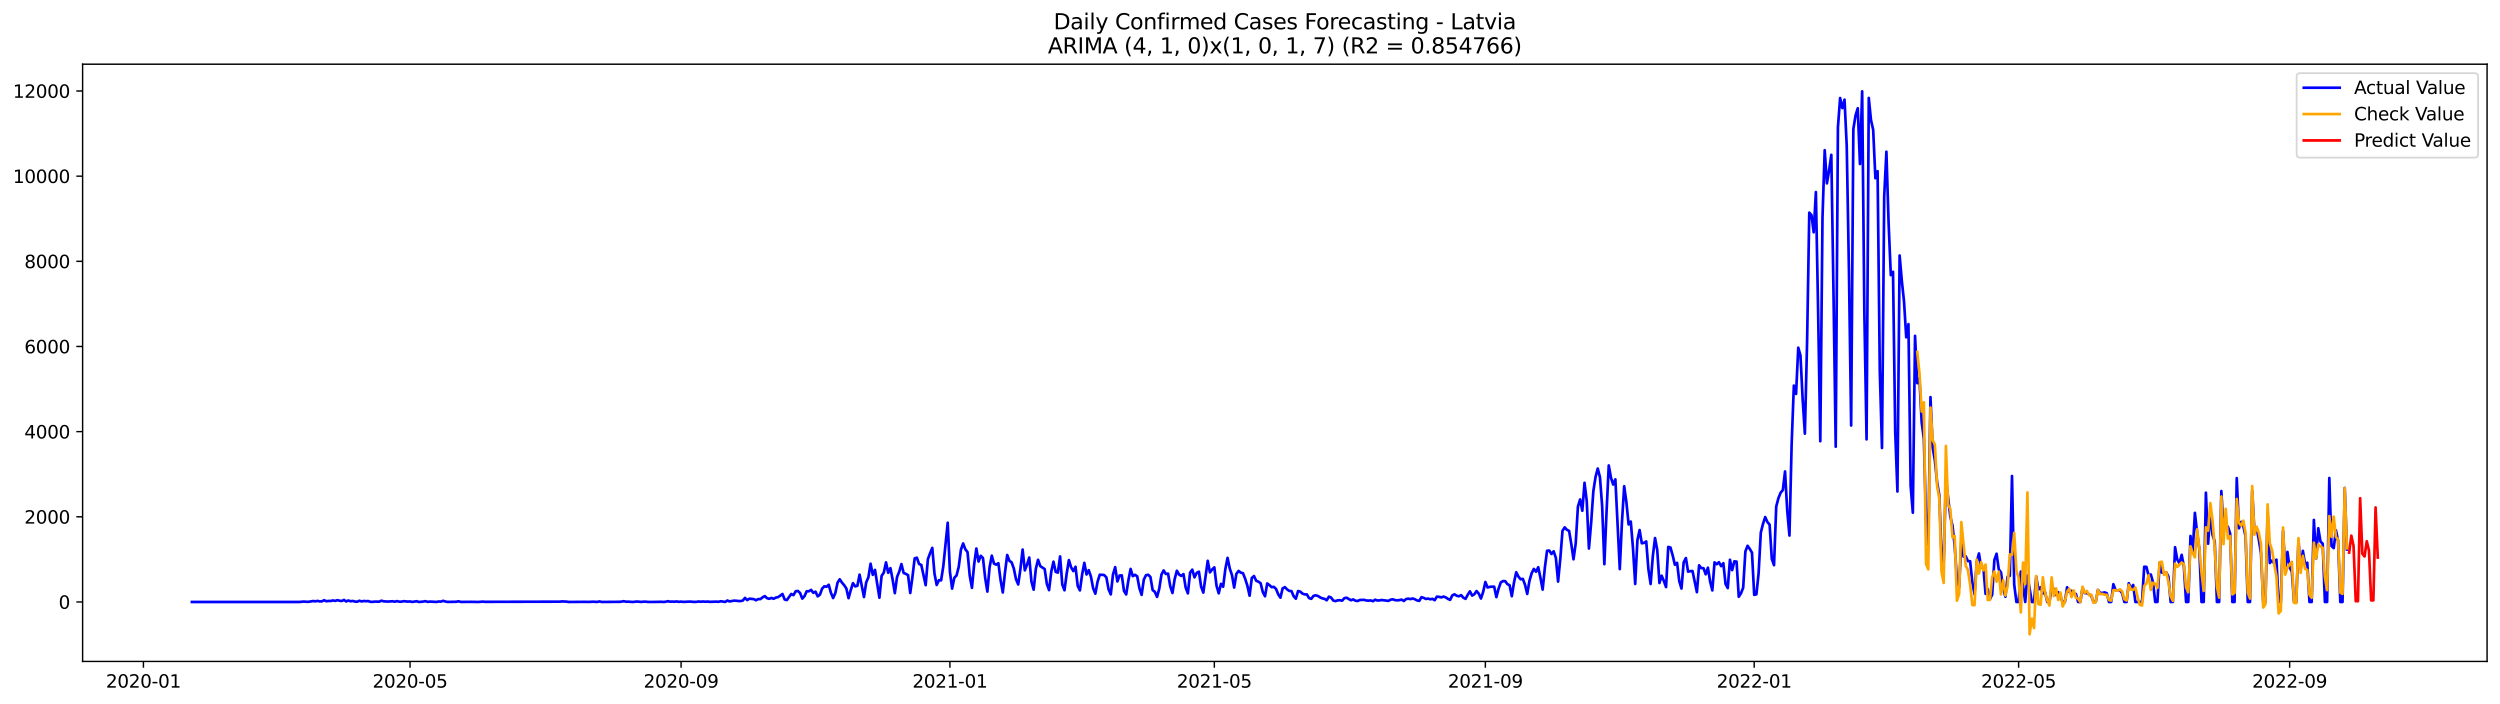 <?xml version="1.0" encoding="utf-8" standalone="no"?>
<!DOCTYPE svg PUBLIC "-//W3C//DTD SVG 1.1//EN"
  "http://www.w3.org/Graphics/SVG/1.1/DTD/svg11.dtd">
<svg xmlns:xlink="http://www.w3.org/1999/xlink" width="1392.412pt" height="392.274pt" viewBox="0 0 1392.412 392.274" xmlns="http://www.w3.org/2000/svg" version="1.1">
 <defs>
  <style type="text/css">*{stroke-linejoin: round; stroke-linecap: butt}</style>
 </defs>
 <g id="figure_1">
  <g id="patch_1">
   <path d="M 0 392.274 
L 1392.412 392.274 
L 1392.412 0 
L 0 0 
z
" style="fill: #ffffff"/>
  </g>
  <g id="axes_1">
   <g id="patch_2">
    <path d="M 46.013 368.396 
L 1385.213 368.396 
L 1385.213 35.755 
L 46.013 35.755 
z
" style="fill: #ffffff"/>
   </g>
   <g id="matplotlib.axis_1">
    <g id="xtick_1">
     <g id="line2d_1">
      <defs>
       <path id="m5294a278df" d="M 0 0 
L 0 3.5 
" style="stroke: #000000; stroke-width: 0.8"/>
      </defs>
      <g>
       <use xlink:href="#m5294a278df" x="79.885" y="368.396" style="stroke: #000000; stroke-width: 0.8"/>
      </g>
     </g>
     <g id="text_1">
      <!-- 2020-01 -->
      <g transform="translate(58.994 382.994)scale(0.1 -0.1)">
       <defs>
        <path id="DejaVuSans-32" d="M 1228 531 
L 3431 531 
L 3431 0 
L 469 0 
L 469 531 
Q 828 903 1448 1529 
Q 2069 2156 2228 2338 
Q 2531 2678 2651 2914 
Q 2772 3150 2772 3378 
Q 2772 3750 2511 3984 
Q 2250 4219 1831 4219 
Q 1534 4219 1204 4116 
Q 875 4013 500 3803 
L 500 4441 
Q 881 4594 1212 4672 
Q 1544 4750 1819 4750 
Q 2544 4750 2975 4387 
Q 3406 4025 3406 3419 
Q 3406 3131 3298 2873 
Q 3191 2616 2906 2266 
Q 2828 2175 2409 1742 
Q 1991 1309 1228 531 
z
" transform="scale(0.016)"/>
        <path id="DejaVuSans-30" d="M 2034 4250 
Q 1547 4250 1301 3770 
Q 1056 3291 1056 2328 
Q 1056 1369 1301 889 
Q 1547 409 2034 409 
Q 2525 409 2770 889 
Q 3016 1369 3016 2328 
Q 3016 3291 2770 3770 
Q 2525 4250 2034 4250 
z
M 2034 4750 
Q 2819 4750 3233 4129 
Q 3647 3509 3647 2328 
Q 3647 1150 3233 529 
Q 2819 -91 2034 -91 
Q 1250 -91 836 529 
Q 422 1150 422 2328 
Q 422 3509 836 4129 
Q 1250 4750 2034 4750 
z
" transform="scale(0.016)"/>
        <path id="DejaVuSans-2d" d="M 313 2009 
L 1997 2009 
L 1997 1497 
L 313 1497 
L 313 2009 
z
" transform="scale(0.016)"/>
        <path id="DejaVuSans-31" d="M 794 531 
L 1825 531 
L 1825 4091 
L 703 3866 
L 703 4441 
L 1819 4666 
L 2450 4666 
L 2450 531 
L 3481 531 
L 3481 0 
L 794 0 
L 794 531 
z
" transform="scale(0.016)"/>
       </defs>
       <use xlink:href="#DejaVuSans-32"/>
       <use xlink:href="#DejaVuSans-30" x="63.623"/>
       <use xlink:href="#DejaVuSans-32" x="127.246"/>
       <use xlink:href="#DejaVuSans-30" x="190.869"/>
       <use xlink:href="#DejaVuSans-2d" x="254.492"/>
       <use xlink:href="#DejaVuSans-30" x="290.576"/>
       <use xlink:href="#DejaVuSans-31" x="354.199"/>
      </g>
     </g>
    </g>
    <g id="xtick_2">
     <g id="line2d_2">
      <g>
       <use xlink:href="#m5294a278df" x="228.385" y="368.396" style="stroke: #000000; stroke-width: 0.8"/>
      </g>
     </g>
     <g id="text_2">
      <!-- 2020-05 -->
      <g transform="translate(207.494 382.994)scale(0.1 -0.1)">
       <defs>
        <path id="DejaVuSans-35" d="M 691 4666 
L 3169 4666 
L 3169 4134 
L 1269 4134 
L 1269 2991 
Q 1406 3038 1543 3061 
Q 1681 3084 1819 3084 
Q 2600 3084 3056 2656 
Q 3513 2228 3513 1497 
Q 3513 744 3044 326 
Q 2575 -91 1722 -91 
Q 1428 -91 1123 -41 
Q 819 9 494 109 
L 494 744 
Q 775 591 1075 516 
Q 1375 441 1709 441 
Q 2250 441 2565 725 
Q 2881 1009 2881 1497 
Q 2881 1984 2565 2268 
Q 2250 2553 1709 2553 
Q 1456 2553 1204 2497 
Q 953 2441 691 2322 
L 691 4666 
z
" transform="scale(0.016)"/>
       </defs>
       <use xlink:href="#DejaVuSans-32"/>
       <use xlink:href="#DejaVuSans-30" x="63.623"/>
       <use xlink:href="#DejaVuSans-32" x="127.246"/>
       <use xlink:href="#DejaVuSans-30" x="190.869"/>
       <use xlink:href="#DejaVuSans-2d" x="254.492"/>
       <use xlink:href="#DejaVuSans-30" x="290.576"/>
       <use xlink:href="#DejaVuSans-35" x="354.199"/>
      </g>
     </g>
    </g>
    <g id="xtick_3">
     <g id="line2d_3">
      <g>
       <use xlink:href="#m5294a278df" x="379.34" y="368.396" style="stroke: #000000; stroke-width: 0.8"/>
      </g>
     </g>
     <g id="text_3">
      <!-- 2020-09 -->
      <g transform="translate(358.448 382.994)scale(0.1 -0.1)">
       <defs>
        <path id="DejaVuSans-39" d="M 703 97 
L 703 672 
Q 941 559 1184 500 
Q 1428 441 1663 441 
Q 2288 441 2617 861 
Q 2947 1281 2994 2138 
Q 2813 1869 2534 1725 
Q 2256 1581 1919 1581 
Q 1219 1581 811 2004 
Q 403 2428 403 3163 
Q 403 3881 828 4315 
Q 1253 4750 1959 4750 
Q 2769 4750 3195 4129 
Q 3622 3509 3622 2328 
Q 3622 1225 3098 567 
Q 2575 -91 1691 -91 
Q 1453 -91 1209 -44 
Q 966 3 703 97 
z
M 1959 2075 
Q 2384 2075 2632 2365 
Q 2881 2656 2881 3163 
Q 2881 3666 2632 3958 
Q 2384 4250 1959 4250 
Q 1534 4250 1286 3958 
Q 1038 3666 1038 3163 
Q 1038 2656 1286 2365 
Q 1534 2075 1959 2075 
z
" transform="scale(0.016)"/>
       </defs>
       <use xlink:href="#DejaVuSans-32"/>
       <use xlink:href="#DejaVuSans-30" x="63.623"/>
       <use xlink:href="#DejaVuSans-32" x="127.246"/>
       <use xlink:href="#DejaVuSans-30" x="190.869"/>
       <use xlink:href="#DejaVuSans-2d" x="254.492"/>
       <use xlink:href="#DejaVuSans-30" x="290.576"/>
       <use xlink:href="#DejaVuSans-39" x="354.199"/>
      </g>
     </g>
    </g>
    <g id="xtick_4">
     <g id="line2d_4">
      <g>
       <use xlink:href="#m5294a278df" x="529.067" y="368.396" style="stroke: #000000; stroke-width: 0.8"/>
      </g>
     </g>
     <g id="text_4">
      <!-- 2021-01 -->
      <g transform="translate(508.176 382.994)scale(0.1 -0.1)">
       <use xlink:href="#DejaVuSans-32"/>
       <use xlink:href="#DejaVuSans-30" x="63.623"/>
       <use xlink:href="#DejaVuSans-32" x="127.246"/>
       <use xlink:href="#DejaVuSans-31" x="190.869"/>
       <use xlink:href="#DejaVuSans-2d" x="254.492"/>
       <use xlink:href="#DejaVuSans-30" x="290.576"/>
       <use xlink:href="#DejaVuSans-31" x="354.199"/>
      </g>
     </g>
    </g>
    <g id="xtick_5">
     <g id="line2d_5">
      <g>
       <use xlink:href="#m5294a278df" x="676.34" y="368.396" style="stroke: #000000; stroke-width: 0.8"/>
      </g>
     </g>
     <g id="text_5">
      <!-- 2021-05 -->
      <g transform="translate(655.448 382.994)scale(0.1 -0.1)">
       <use xlink:href="#DejaVuSans-32"/>
       <use xlink:href="#DejaVuSans-30" x="63.623"/>
       <use xlink:href="#DejaVuSans-32" x="127.246"/>
       <use xlink:href="#DejaVuSans-31" x="190.869"/>
       <use xlink:href="#DejaVuSans-2d" x="254.492"/>
       <use xlink:href="#DejaVuSans-30" x="290.576"/>
       <use xlink:href="#DejaVuSans-35" x="354.199"/>
      </g>
     </g>
    </g>
    <g id="xtick_6">
     <g id="line2d_6">
      <g>
       <use xlink:href="#m5294a278df" x="827.294" y="368.396" style="stroke: #000000; stroke-width: 0.8"/>
      </g>
     </g>
     <g id="text_6">
      <!-- 2021-09 -->
      <g transform="translate(806.403 382.994)scale(0.1 -0.1)">
       <use xlink:href="#DejaVuSans-32"/>
       <use xlink:href="#DejaVuSans-30" x="63.623"/>
       <use xlink:href="#DejaVuSans-32" x="127.246"/>
       <use xlink:href="#DejaVuSans-31" x="190.869"/>
       <use xlink:href="#DejaVuSans-2d" x="254.492"/>
       <use xlink:href="#DejaVuSans-30" x="290.576"/>
       <use xlink:href="#DejaVuSans-39" x="354.199"/>
      </g>
     </g>
    </g>
    <g id="xtick_7">
     <g id="line2d_7">
      <g>
       <use xlink:href="#m5294a278df" x="977.022" y="368.396" style="stroke: #000000; stroke-width: 0.8"/>
      </g>
     </g>
     <g id="text_7">
      <!-- 2022-01 -->
      <g transform="translate(956.13 382.994)scale(0.1 -0.1)">
       <use xlink:href="#DejaVuSans-32"/>
       <use xlink:href="#DejaVuSans-30" x="63.623"/>
       <use xlink:href="#DejaVuSans-32" x="127.246"/>
       <use xlink:href="#DejaVuSans-32" x="190.869"/>
       <use xlink:href="#DejaVuSans-2d" x="254.492"/>
       <use xlink:href="#DejaVuSans-30" x="290.576"/>
       <use xlink:href="#DejaVuSans-31" x="354.199"/>
      </g>
     </g>
    </g>
    <g id="xtick_8">
     <g id="line2d_8">
      <g>
       <use xlink:href="#m5294a278df" x="1124.294" y="368.396" style="stroke: #000000; stroke-width: 0.8"/>
      </g>
     </g>
     <g id="text_8">
      <!-- 2022-05 -->
      <g transform="translate(1103.403 382.994)scale(0.1 -0.1)">
       <use xlink:href="#DejaVuSans-32"/>
       <use xlink:href="#DejaVuSans-30" x="63.623"/>
       <use xlink:href="#DejaVuSans-32" x="127.246"/>
       <use xlink:href="#DejaVuSans-32" x="190.869"/>
       <use xlink:href="#DejaVuSans-2d" x="254.492"/>
       <use xlink:href="#DejaVuSans-30" x="290.576"/>
       <use xlink:href="#DejaVuSans-35" x="354.199"/>
      </g>
     </g>
    </g>
    <g id="xtick_9">
     <g id="line2d_9">
      <g>
       <use xlink:href="#m5294a278df" x="1275.249" y="368.396" style="stroke: #000000; stroke-width: 0.8"/>
      </g>
     </g>
     <g id="text_9">
      <!-- 2022-09 -->
      <g transform="translate(1254.357 382.994)scale(0.1 -0.1)">
       <use xlink:href="#DejaVuSans-32"/>
       <use xlink:href="#DejaVuSans-30" x="63.623"/>
       <use xlink:href="#DejaVuSans-32" x="127.246"/>
       <use xlink:href="#DejaVuSans-32" x="190.869"/>
       <use xlink:href="#DejaVuSans-2d" x="254.492"/>
       <use xlink:href="#DejaVuSans-30" x="290.576"/>
       <use xlink:href="#DejaVuSans-39" x="354.199"/>
      </g>
     </g>
    </g>
   </g>
   <g id="matplotlib.axis_2">
    <g id="ytick_1">
     <g id="line2d_10">
      <defs>
       <path id="m31cb2974fc" d="M 0 0 
L -3.5 0 
" style="stroke: #000000; stroke-width: 0.8"/>
      </defs>
      <g>
       <use xlink:href="#m31cb2974fc" x="46.013" y="335.274" style="stroke: #000000; stroke-width: 0.8"/>
      </g>
     </g>
     <g id="text_10">
      <!-- 0 -->
      <g transform="translate(32.65 339.073)scale(0.1 -0.1)">
       <use xlink:href="#DejaVuSans-30"/>
      </g>
     </g>
    </g>
    <g id="ytick_2">
     <g id="line2d_11">
      <g>
       <use xlink:href="#m31cb2974fc" x="46.013" y="287.843" style="stroke: #000000; stroke-width: 0.8"/>
      </g>
     </g>
     <g id="text_11">
      <!-- 2000 -->
      <g transform="translate(13.562 291.642)scale(0.1 -0.1)">
       <use xlink:href="#DejaVuSans-32"/>
       <use xlink:href="#DejaVuSans-30" x="63.623"/>
       <use xlink:href="#DejaVuSans-30" x="127.246"/>
       <use xlink:href="#DejaVuSans-30" x="190.869"/>
      </g>
     </g>
    </g>
    <g id="ytick_3">
     <g id="line2d_12">
      <g>
       <use xlink:href="#m31cb2974fc" x="46.013" y="240.411" style="stroke: #000000; stroke-width: 0.8"/>
      </g>
     </g>
     <g id="text_12">
      <!-- 4000 -->
      <g transform="translate(13.562 244.211)scale(0.1 -0.1)">
       <defs>
        <path id="DejaVuSans-34" d="M 2419 4116 
L 825 1625 
L 2419 1625 
L 2419 4116 
z
M 2253 4666 
L 3047 4666 
L 3047 1625 
L 3713 1625 
L 3713 1100 
L 3047 1100 
L 3047 0 
L 2419 0 
L 2419 1100 
L 313 1100 
L 313 1709 
L 2253 4666 
z
" transform="scale(0.016)"/>
       </defs>
       <use xlink:href="#DejaVuSans-34"/>
       <use xlink:href="#DejaVuSans-30" x="63.623"/>
       <use xlink:href="#DejaVuSans-30" x="127.246"/>
       <use xlink:href="#DejaVuSans-30" x="190.869"/>
      </g>
     </g>
    </g>
    <g id="ytick_4">
     <g id="line2d_13">
      <g>
       <use xlink:href="#m31cb2974fc" x="46.013" y="192.98" style="stroke: #000000; stroke-width: 0.8"/>
      </g>
     </g>
     <g id="text_13">
      <!-- 6000 -->
      <g transform="translate(13.562 196.779)scale(0.1 -0.1)">
       <defs>
        <path id="DejaVuSans-36" d="M 2113 2584 
Q 1688 2584 1439 2293 
Q 1191 2003 1191 1497 
Q 1191 994 1439 701 
Q 1688 409 2113 409 
Q 2538 409 2786 701 
Q 3034 994 3034 1497 
Q 3034 2003 2786 2293 
Q 2538 2584 2113 2584 
z
M 3366 4563 
L 3366 3988 
Q 3128 4100 2886 4159 
Q 2644 4219 2406 4219 
Q 1781 4219 1451 3797 
Q 1122 3375 1075 2522 
Q 1259 2794 1537 2939 
Q 1816 3084 2150 3084 
Q 2853 3084 3261 2657 
Q 3669 2231 3669 1497 
Q 3669 778 3244 343 
Q 2819 -91 2113 -91 
Q 1303 -91 875 529 
Q 447 1150 447 2328 
Q 447 3434 972 4092 
Q 1497 4750 2381 4750 
Q 2619 4750 2861 4703 
Q 3103 4656 3366 4563 
z
" transform="scale(0.016)"/>
       </defs>
       <use xlink:href="#DejaVuSans-36"/>
       <use xlink:href="#DejaVuSans-30" x="63.623"/>
       <use xlink:href="#DejaVuSans-30" x="127.246"/>
       <use xlink:href="#DejaVuSans-30" x="190.869"/>
      </g>
     </g>
    </g>
    <g id="ytick_5">
     <g id="line2d_14">
      <g>
       <use xlink:href="#m31cb2974fc" x="46.013" y="145.549" style="stroke: #000000; stroke-width: 0.8"/>
      </g>
     </g>
     <g id="text_14">
      <!-- 8000 -->
      <g transform="translate(13.562 149.348)scale(0.1 -0.1)">
       <defs>
        <path id="DejaVuSans-38" d="M 2034 2216 
Q 1584 2216 1326 1975 
Q 1069 1734 1069 1313 
Q 1069 891 1326 650 
Q 1584 409 2034 409 
Q 2484 409 2743 651 
Q 3003 894 3003 1313 
Q 3003 1734 2745 1975 
Q 2488 2216 2034 2216 
z
M 1403 2484 
Q 997 2584 770 2862 
Q 544 3141 544 3541 
Q 544 4100 942 4425 
Q 1341 4750 2034 4750 
Q 2731 4750 3128 4425 
Q 3525 4100 3525 3541 
Q 3525 3141 3298 2862 
Q 3072 2584 2669 2484 
Q 3125 2378 3379 2068 
Q 3634 1759 3634 1313 
Q 3634 634 3220 271 
Q 2806 -91 2034 -91 
Q 1263 -91 848 271 
Q 434 634 434 1313 
Q 434 1759 690 2068 
Q 947 2378 1403 2484 
z
M 1172 3481 
Q 1172 3119 1398 2916 
Q 1625 2713 2034 2713 
Q 2441 2713 2670 2916 
Q 2900 3119 2900 3481 
Q 2900 3844 2670 4047 
Q 2441 4250 2034 4250 
Q 1625 4250 1398 4047 
Q 1172 3844 1172 3481 
z
" transform="scale(0.016)"/>
       </defs>
       <use xlink:href="#DejaVuSans-38"/>
       <use xlink:href="#DejaVuSans-30" x="63.623"/>
       <use xlink:href="#DejaVuSans-30" x="127.246"/>
       <use xlink:href="#DejaVuSans-30" x="190.869"/>
      </g>
     </g>
    </g>
    <g id="ytick_6">
     <g id="line2d_15">
      <g>
       <use xlink:href="#m31cb2974fc" x="46.013" y="98.117" style="stroke: #000000; stroke-width: 0.8"/>
      </g>
     </g>
     <g id="text_15">
      <!-- 10000 -->
      <g transform="translate(7.2 101.916)scale(0.1 -0.1)">
       <use xlink:href="#DejaVuSans-31"/>
       <use xlink:href="#DejaVuSans-30" x="63.623"/>
       <use xlink:href="#DejaVuSans-30" x="127.246"/>
       <use xlink:href="#DejaVuSans-30" x="190.869"/>
       <use xlink:href="#DejaVuSans-30" x="254.492"/>
      </g>
     </g>
    </g>
    <g id="ytick_7">
     <g id="line2d_16">
      <g>
       <use xlink:href="#m31cb2974fc" x="46.013" y="50.686" style="stroke: #000000; stroke-width: 0.8"/>
      </g>
     </g>
     <g id="text_16">
      <!-- 12000 -->
      <g transform="translate(7.2 54.485)scale(0.1 -0.1)">
       <use xlink:href="#DejaVuSans-31"/>
       <use xlink:href="#DejaVuSans-32" x="63.623"/>
       <use xlink:href="#DejaVuSans-30" x="127.246"/>
       <use xlink:href="#DejaVuSans-30" x="190.869"/>
       <use xlink:href="#DejaVuSans-30" x="254.492"/>
      </g>
     </g>
    </g>
   </g>
   <g id="line2d_17">
    <path d="M 106.885 335.274 
L 167.022 335.274 
L 168.249 335.108 
L 169.476 335.061 
L 170.703 335.179 
L 171.931 335.179 
L 174.385 334.752 
L 175.613 334.918 
L 176.84 334.681 
L 178.067 334.966 
L 179.294 334.918 
L 180.522 334.302 
L 181.749 334.871 
L 182.976 334.705 
L 184.203 334.729 
L 185.431 334.42 
L 186.658 334.681 
L 187.885 334.278 
L 189.113 334.586 
L 190.34 334.752 
L 191.567 334.136 
L 192.794 334.99 
L 194.022 334.444 
L 195.249 334.895 
L 196.476 334.705 
L 197.703 335.061 
L 198.931 335.132 
L 200.158 334.586 
L 201.385 334.99 
L 202.613 334.729 
L 203.84 334.847 
L 205.067 334.776 
L 206.294 335.179 
L 207.522 335.227 
L 208.749 335.061 
L 211.203 335.108 
L 212.431 334.563 
L 213.658 334.918 
L 216.113 335.061 
L 218.567 334.871 
L 219.794 335.132 
L 221.022 334.8 
L 222.249 335.084 
L 223.476 335.132 
L 224.703 334.847 
L 227.158 335.061 
L 228.385 334.99 
L 229.613 335.25 
L 232.067 334.871 
L 233.294 335.274 
L 235.749 335.061 
L 236.976 334.824 
L 238.203 335.227 
L 239.431 335.061 
L 243.113 335.25 
L 244.34 335.013 
L 245.567 335.084 
L 246.794 334.634 
L 248.022 335.013 
L 249.249 335.25 
L 254.158 335.156 
L 255.385 334.895 
L 256.613 335.25 
L 262.749 335.203 
L 266.431 335.274 
L 268.885 335.084 
L 270.113 335.203 
L 311.84 335.108 
L 313.067 334.966 
L 315.522 335.084 
L 316.749 335.274 
L 325.34 335.203 
L 327.794 335.25 
L 330.249 335.132 
L 332.703 335.25 
L 333.931 334.966 
L 335.158 335.274 
L 343.749 335.203 
L 344.976 335.203 
L 346.203 335.084 
L 347.431 334.847 
L 348.658 335.132 
L 349.885 335.108 
L 352.34 335.274 
L 354.794 335.037 
L 357.249 335.25 
L 358.476 335.108 
L 359.703 335.108 
L 360.931 335.25 
L 364.613 335.25 
L 368.294 335.179 
L 369.522 335.274 
L 370.749 335.156 
L 371.976 334.847 
L 373.203 335.132 
L 374.431 335.061 
L 375.658 335.132 
L 376.885 334.99 
L 378.113 335.203 
L 379.34 335.084 
L 380.567 335.227 
L 384.249 335.061 
L 386.703 335.25 
L 387.931 335.203 
L 389.158 335.013 
L 390.385 335.156 
L 391.613 335.013 
L 392.84 335.156 
L 394.067 335.037 
L 395.294 335.203 
L 398.976 335.084 
L 400.203 335.179 
L 401.431 334.871 
L 403.885 335.25 
L 405.113 334.468 
L 406.34 334.99 
L 408.794 334.539 
L 410.022 334.586 
L 411.249 334.752 
L 412.476 334.776 
L 413.703 334.515 
L 414.931 333.021 
L 416.158 334.231 
L 417.385 333.448 
L 419.84 333.685 
L 421.067 334.326 
L 422.294 333.662 
L 423.522 333.685 
L 424.749 332.689 
L 425.976 332.025 
L 427.203 333.163 
L 428.431 333.519 
L 429.658 333.021 
L 430.885 333.496 
L 432.113 332.855 
L 433.34 332.571 
L 434.567 331.764 
L 435.794 330.816 
L 437.022 333.899 
L 438.249 334.231 
L 440.703 330.816 
L 441.931 331.456 
L 443.158 329.345 
L 444.385 329.132 
L 445.613 330.27 
L 446.84 333.401 
L 448.067 332.049 
L 449.294 329.322 
L 450.522 329.322 
L 451.749 328.539 
L 452.976 330.175 
L 454.203 329.535 
L 455.431 332.144 
L 456.658 331.219 
L 457.885 327.851 
L 459.113 326.571 
L 460.34 326.808 
L 461.567 325.693 
L 462.794 330.175 
L 464.022 333.092 
L 465.249 330.341 
L 466.476 324.531 
L 467.703 322.634 
L 468.931 324.484 
L 470.158 325.906 
L 471.385 327.78 
L 472.613 333.163 
L 473.84 328.681 
L 475.067 324.792 
L 476.294 326.594 
L 477.522 326.262 
L 478.749 320.049 
L 481.203 332.523 
L 482.431 324.436 
L 483.658 321.519 
L 484.885 313.977 
L 486.113 320.167 
L 487.34 317.416 
L 489.794 332.903 
L 491.022 320.76 
L 492.249 318.91 
L 493.476 313.219 
L 494.703 319.005 
L 495.931 316.444 
L 497.158 322.8 
L 498.385 330.365 
L 499.613 321.424 
L 500.84 318.389 
L 502.067 314.167 
L 503.294 319.148 
L 504.522 319.622 
L 505.749 320.357 
L 506.976 330.294 
L 508.203 321.353 
L 509.431 311.013 
L 510.658 310.61 
L 511.885 314.12 
L 513.112 314.642 
L 515.567 325.906 
L 516.794 311.464 
L 518.022 308.12 
L 519.249 305.155 
L 520.476 319.48 
L 521.703 325.812 
L 522.931 323.155 
L 524.158 323.227 
L 525.385 315.4 
L 527.84 291.139 
L 529.067 318.412 
L 530.294 327.827 
L 531.522 321.804 
L 532.749 320.547 
L 533.976 315.732 
L 535.203 306.128 
L 536.431 302.689 
L 537.658 305.938 
L 538.885 307.527 
L 540.112 320.665 
L 541.34 327.424 
L 542.567 314.452 
L 543.794 305.511 
L 545.022 312.744 
L 546.249 309.566 
L 547.476 310.823 
L 548.703 321.827 
L 549.931 329.488 
L 551.158 316.017 
L 552.385 309.471 
L 553.612 313.883 
L 554.84 314.499 
L 556.067 313.693 
L 557.294 323.132 
L 558.522 329.986 
L 559.749 318.839 
L 560.976 309.116 
L 562.203 312.389 
L 563.431 313.195 
L 564.658 316.657 
L 565.885 322.634 
L 567.112 325.527 
L 568.34 316.895 
L 569.567 306.08 
L 570.794 317.677 
L 572.022 314.499 
L 573.249 310.515 
L 574.476 323.891 
L 575.703 328.444 
L 576.931 316.752 
L 578.158 311.796 
L 579.385 315.306 
L 581.84 316.942 
L 583.067 325.219 
L 584.294 328.681 
L 585.522 318.365 
L 586.749 312.839 
L 587.976 318.483 
L 589.203 318.934 
L 590.431 309.922 
L 591.658 325.551 
L 592.885 328.776 
L 594.112 319.408 
L 595.34 311.962 
L 596.567 315.993 
L 597.794 318.08 
L 599.022 315.661 
L 600.249 326.357 
L 601.476 328.824 
L 602.703 319.978 
L 603.931 313.479 
L 605.158 319.954 
L 606.385 317.582 
L 607.612 321.163 
L 608.84 327.638 
L 610.067 330.673 
L 611.294 324.08 
L 612.522 320.12 
L 613.749 320.144 
L 614.976 320.286 
L 616.203 321.567 
L 617.431 328.231 
L 618.658 331.053 
L 619.885 320.025 
L 621.112 315.875 
L 622.34 323.843 
L 623.567 320.523 
L 624.794 320.452 
L 626.022 329.108 
L 627.249 331.077 
L 628.476 323.227 
L 629.703 316.871 
L 630.931 320.902 
L 632.158 320.144 
L 633.385 320.997 
L 634.612 327.59 
L 635.84 331.314 
L 637.067 322.8 
L 638.294 320.333 
L 639.522 320.144 
L 640.749 321.353 
L 641.976 328.658 
L 643.203 329.63 
L 644.431 332.452 
L 645.658 327.946 
L 646.885 320.025 
L 648.112 317.725 
L 649.34 319.669 
L 650.567 319.48 
L 651.794 326.547 
L 653.022 330.294 
L 654.249 322.539 
L 655.476 317.891 
L 656.703 320.025 
L 657.931 320.76 
L 659.158 319.764 
L 660.385 327.282 
L 661.612 330.484 
L 662.84 318.958 
L 664.067 317.274 
L 665.294 321.567 
L 666.522 319.076 
L 667.749 318.412 
L 668.976 326.713 
L 670.203 330.057 
L 672.658 312.341 
L 673.885 318.768 
L 675.112 317.179 
L 676.34 316.017 
L 677.567 326.262 
L 678.794 330.46 
L 680.022 325.195 
L 681.249 326.784 
L 682.476 316.942 
L 683.703 310.705 
L 684.931 316.634 
L 686.158 320.286 
L 687.385 327.258 
L 688.612 319.646 
L 689.84 317.985 
L 691.067 318.934 
L 692.294 319.266 
L 693.522 322.373 
L 694.749 326.238 
L 695.976 331.788 
L 697.203 321.922 
L 698.431 320.831 
L 699.658 323.487 
L 700.885 323.962 
L 702.112 324.816 
L 703.34 329.748 
L 704.567 332.096 
L 705.794 324.958 
L 707.022 325.883 
L 708.249 327.021 
L 709.476 326.879 
L 710.703 328.017 
L 711.931 331.005 
L 713.158 332.879 
L 714.385 327.709 
L 715.612 327.021 
L 716.84 328.254 
L 718.067 329.132 
L 719.294 329.203 
L 720.522 332.073 
L 721.749 333.472 
L 722.976 329.203 
L 724.203 329.488 
L 725.431 330.626 
L 726.658 331.053 
L 727.885 331.053 
L 729.112 333.14 
L 730.34 333.519 
L 731.567 331.883 
L 732.794 331.575 
L 734.022 331.93 
L 735.249 332.713 
L 736.476 333.282 
L 737.703 333.519 
L 738.931 334.326 
L 740.158 332.31 
L 741.385 332.855 
L 742.612 334.492 
L 743.84 334.8 
L 745.067 334.349 
L 746.294 334.302 
L 747.522 334.563 
L 748.749 333.163 
L 749.976 332.903 
L 752.431 334.326 
L 753.658 333.851 
L 754.885 334.539 
L 756.112 334.752 
L 757.34 334.183 
L 759.794 334.088 
L 761.022 334.468 
L 762.249 334.515 
L 763.476 334.42 
L 764.703 334.847 
L 765.931 334.017 
L 767.158 334.468 
L 768.385 334.397 
L 769.612 334.183 
L 773.294 334.681 
L 774.522 333.994 
L 775.749 333.804 
L 776.976 334.231 
L 778.203 334.373 
L 779.431 334.254 
L 780.658 333.946 
L 781.885 334.729 
L 783.112 333.662 
L 784.34 333.424 
L 785.567 333.685 
L 786.794 333.329 
L 788.022 333.756 
L 789.249 334.42 
L 790.476 334.658 
L 791.703 332.618 
L 792.931 332.974 
L 794.158 333.614 
L 795.385 333.377 
L 796.612 333.78 
L 797.84 333.519 
L 799.067 334.302 
L 800.294 332.31 
L 801.522 332.428 
L 802.749 332.737 
L 803.976 332.262 
L 805.203 332.713 
L 806.431 333.543 
L 807.658 334.112 
L 808.885 331.622 
L 810.112 331.005 
L 811.34 331.812 
L 812.567 332.12 
L 813.794 331.48 
L 815.022 332.879 
L 816.249 333.543 
L 817.476 331.266 
L 818.703 329.369 
L 819.931 331.717 
L 821.158 330.982 
L 822.385 329.203 
L 823.612 330.626 
L 824.84 333.353 
L 826.067 329.654 
L 827.294 324.152 
L 828.522 327.211 
L 829.749 326.879 
L 830.976 326.737 
L 832.203 326.784 
L 833.431 332.571 
L 834.658 327.899 
L 835.885 324.389 
L 837.112 323.63 
L 838.34 323.701 
L 839.567 325.337 
L 840.794 325.954 
L 842.022 332.073 
L 843.249 324.365 
L 844.476 318.744 
L 845.703 321.14 
L 846.931 322.634 
L 848.158 322.42 
L 849.385 325.693 
L 850.612 330.792 
L 851.84 323.559 
L 853.067 319.29 
L 854.294 316.871 
L 855.522 318.436 
L 856.749 315.922 
L 857.976 321.827 
L 859.203 328.397 
L 860.431 316.207 
L 861.658 306.744 
L 862.885 306.626 
L 864.112 308.547 
L 865.34 307.052 
L 866.567 310.776 
L 867.794 323.914 
L 869.022 311.321 
L 870.249 295.645 
L 871.476 293.724 
L 872.703 295.076 
L 873.931 295.693 
L 875.158 303.045 
L 876.385 311.511 
L 877.612 302.641 
L 878.84 282.246 
L 880.067 278.167 
L 881.294 284.475 
L 882.522 268.894 
L 883.749 278.949 
L 884.976 305.511 
L 886.203 291.329 
L 887.431 273.637 
L 888.658 265.669 
L 889.885 260.973 
L 891.112 265.74 
L 892.34 281.866 
L 893.567 314.238 
L 894.794 285.068 
L 896.022 259.242 
L 897.249 266.048 
L 898.476 269.866 
L 899.703 266.997 
L 902.158 316.966 
L 903.385 290.594 
L 904.612 270.815 
L 905.84 279.613 
L 907.067 292.088 
L 908.294 290.499 
L 909.522 305.511 
L 910.749 325.242 
L 911.976 300.863 
L 913.203 295.218 
L 914.431 302.594 
L 915.658 302.357 
L 916.885 301.55 
L 918.112 317.132 
L 919.34 325.266 
L 920.567 309.732 
L 921.794 299.677 
L 923.022 306.317 
L 924.249 324.721 
L 925.476 320.642 
L 926.703 323.582 
L 927.931 326.997 
L 929.158 304.61 
L 930.385 304.942 
L 931.612 309.305 
L 932.84 314.547 
L 934.067 313.479 
L 935.294 323.701 
L 936.522 327.804 
L 937.749 313.195 
L 938.976 310.823 
L 940.203 318.389 
L 941.431 318.128 
L 942.658 318.033 
L 945.112 329.82 
L 946.34 314.879 
L 947.567 316.396 
L 948.794 316.468 
L 950.022 319.859 
L 951.249 316.183 
L 952.476 323.867 
L 953.703 328.847 
L 954.931 313.219 
L 956.158 314.262 
L 957.385 313.124 
L 958.612 315.329 
L 959.84 313.693 
L 961.067 325.242 
L 962.294 327.543 
L 963.522 311.772 
L 964.749 317.535 
L 965.976 312.649 
L 967.203 312.792 
L 968.431 332.381 
L 969.658 330.46 
L 970.885 327.329 
L 972.112 307.147 
L 973.34 303.993 
L 974.567 305.724 
L 975.794 307.835 
L 977.022 331.314 
L 978.249 331.005 
L 979.476 319.361 
L 980.703 296.665 
L 981.931 291.756 
L 983.158 287.985 
L 984.385 290.76 
L 985.612 292.23 
L 986.84 311.321 
L 988.067 314.784 
L 989.294 282.127 
L 990.522 277.432 
L 991.749 274.42 
L 992.976 272.949 
L 994.203 262.586 
L 995.431 284.523 
L 996.658 298.278 
L 997.885 247.384 
L 999.112 214.751 
L 1000.34 219.423 
L 1001.567 193.644 
L 1002.794 197.984 
L 1004.022 222.553 
L 1005.249 241.526 
L 1006.476 190.68 
L 1007.703 118.442 
L 1008.931 119.77 
L 1010.158 129.374 
L 1011.385 106.987 
L 1012.612 172.584 
L 1013.84 245.747 
L 1015.067 121.169 
L 1016.294 83.651 
L 1017.522 102.125 
L 1018.749 94.868 
L 1019.976 86.236 
L 1021.203 163.715 
L 1022.431 248.807 
L 1023.658 70.986 
L 1024.885 54.599 
L 1026.112 60.196 
L 1027.34 55.5 
L 1028.567 81.35 
L 1029.794 150.553 
L 1031.022 236.996 
L 1032.249 71.911 
L 1033.476 64.322 
L 1034.703 60.291 
L 1035.931 91.358 
L 1037.158 50.876 
L 1038.385 174.577 
L 1039.612 244.704 
L 1040.84 54.551 
L 1042.067 66.812 
L 1043.294 72.314 
L 1044.522 99.256 
L 1045.749 95.342 
L 1046.976 206.569 
L 1048.203 249.518 
L 1049.431 109.406 
L 1050.658 84.504 
L 1051.885 124.204 
L 1053.112 153.232 
L 1054.34 151.383 
L 1055.567 240.601 
L 1056.794 273.756 
L 1058.022 142.3 
L 1059.249 156.41 
L 1060.476 167.96 
L 1061.703 187.857 
L 1062.931 180.529 
L 1064.158 270.601 
L 1065.385 285.542 
L 1066.612 187.051 
L 1067.84 213.423 
L 1069.067 210.696 
L 1070.294 235.123 
L 1071.522 244.348 
L 1072.749 290.048 
L 1073.976 303.211 
L 1075.203 221.178 
L 1076.431 249.186 
L 1077.658 256.443 
L 1078.885 268.42 
L 1080.112 275.771 
L 1081.34 308.309 
L 1082.567 313.219 
L 1083.794 266.57 
L 1086.249 287.724 
L 1087.476 292.776 
L 1088.703 304.112 
L 1089.931 322.634 
L 1091.158 326.903 
L 1092.385 302.048 
L 1093.612 310.017 
L 1094.84 309.851 
L 1096.067 312.507 
L 1097.294 312.602 
L 1098.522 324.412 
L 1099.749 331.005 
L 1100.976 313.029 
L 1102.203 308.262 
L 1103.431 316.017 
L 1104.658 315.875 
L 1105.885 330.744 
L 1107.112 328.183 
L 1108.34 333.685 
L 1109.567 331.195 
L 1110.794 311.914 
L 1112.022 308.404 
L 1113.249 317.132 
L 1114.476 318.768 
L 1115.703 327.638 
L 1116.931 332.357 
L 1118.158 321.258 
L 1119.385 320.713 
L 1120.612 265.123 
L 1121.84 325.527 
L 1123.067 335.274 
L 1124.294 335.274 
L 1125.522 318.365 
L 1126.749 326.167 
L 1127.976 335.274 
L 1129.203 320.523 
L 1131.658 335.274 
L 1132.885 335.274 
L 1134.112 321.306 
L 1135.34 328.373 
L 1136.567 327.069 
L 1137.794 330.578 
L 1139.022 329.843 
L 1140.249 335.274 
L 1141.476 335.274 
L 1142.703 327.235 
L 1143.931 328.065 
L 1145.158 331.385 
L 1146.385 329.843 
L 1147.612 332.405 
L 1148.84 335.274 
L 1150.067 335.274 
L 1151.294 327.092 
L 1152.522 329.677 
L 1153.749 329.061 
L 1154.976 330.768 
L 1156.203 330.816 
L 1157.431 335.274 
L 1158.658 335.274 
L 1159.885 327.472 
L 1161.112 330.341 
L 1162.34 330.341 
L 1164.794 331.835 
L 1166.022 335.274 
L 1167.249 335.274 
L 1168.476 328.586 
L 1169.703 330.175 
L 1170.931 330.27 
L 1172.158 329.938 
L 1173.385 330.412 
L 1174.612 335.274 
L 1175.84 335.274 
L 1177.067 325.385 
L 1178.294 328.658 
L 1179.522 328.847 
L 1180.749 328.8 
L 1181.976 330.389 
L 1183.203 335.274 
L 1184.431 335.274 
L 1185.658 324.816 
L 1186.885 327.756 
L 1188.112 325.812 
L 1189.34 335.274 
L 1193.022 335.274 
L 1194.249 315.661 
L 1195.476 315.732 
L 1196.703 320.642 
L 1197.931 319.978 
L 1199.158 324.318 
L 1200.385 335.274 
L 1201.612 335.274 
L 1202.84 313.385 
L 1204.067 318.91 
L 1205.294 319.029 
L 1206.522 318.815 
L 1207.749 321.163 
L 1208.976 335.274 
L 1210.203 335.274 
L 1211.431 304.776 
L 1212.658 311.677 
L 1213.885 313.74 
L 1215.112 309.021 
L 1216.34 315.4 
L 1217.567 335.274 
L 1218.794 335.274 
L 1220.022 298.515 
L 1221.249 307.313 
L 1222.476 285.637 
L 1223.703 296.594 
L 1224.931 305.63 
L 1226.158 335.274 
L 1227.385 335.274 
L 1228.612 274.42 
L 1229.84 302.831 
L 1231.067 285.21 
L 1232.294 297.922 
L 1233.522 301.574 
L 1234.749 335.274 
L 1235.976 335.274 
L 1237.203 273.495 
L 1238.431 294.839 
L 1239.658 293.179 
L 1240.885 293.369 
L 1242.112 297.21 
L 1243.34 335.274 
L 1244.567 335.274 
L 1245.794 266.285 
L 1247.022 294.222 
L 1248.249 290.665 
L 1249.476 293.084 
L 1250.703 298.776 
L 1251.931 335.274 
L 1253.158 335.274 
L 1254.385 273.352 
L 1255.612 295.456 
L 1256.84 294.104 
L 1258.067 300.507 
L 1259.294 308.143 
L 1260.522 335.274 
L 1261.749 335.274 
L 1262.976 286.183 
L 1264.203 313.574 
L 1265.431 312.223 
L 1266.658 313.788 
L 1267.885 311.701 
L 1269.112 335.274 
L 1270.34 335.274 
L 1271.567 295.788 
L 1272.794 316.8 
L 1274.022 307.385 
L 1275.249 316.183 
L 1276.476 318.294 
L 1277.703 335.274 
L 1278.931 335.274 
L 1280.158 301.1 
L 1281.385 316.42 
L 1282.612 306.815 
L 1283.84 314.096 
L 1285.067 313.432 
L 1286.294 335.274 
L 1287.522 335.274 
L 1288.749 289.574 
L 1289.976 311.06 
L 1291.203 294.222 
L 1292.431 301.622 
L 1293.658 302.807 
L 1294.885 335.274 
L 1296.112 335.274 
L 1297.34 266.238 
L 1298.567 304.135 
L 1299.794 305.274 
L 1301.022 295.313 
L 1302.249 301.384 
L 1303.476 335.274 
L 1304.703 335.274 
L 1305.931 271.787 
L 1307.158 306.056 
L 1307.158 306.056 
" clip-path="url(#pdd3a3c6da0)" style="fill: none; stroke: #0000ff; stroke-width: 1.5; stroke-linecap: square"/>
   </g>
   <g id="line2d_18">
    <path d="M 1067.84 195.999 
L 1069.067 207.737 
L 1070.294 229.209 
L 1071.522 224.074 
L 1072.749 314.065 
L 1073.976 317.097 
L 1075.203 226.963 
L 1076.431 245.178 
L 1077.658 247.603 
L 1078.885 270.502 
L 1080.112 277.601 
L 1081.34 318.277 
L 1082.567 324.696 
L 1083.794 248.368 
L 1085.022 281.119 
L 1086.249 283.429 
L 1087.476 299.301 
L 1088.703 298.613 
L 1089.931 334.546 
L 1091.158 330.796 
L 1092.385 290.779 
L 1094.84 315.09 
L 1096.067 317.488 
L 1097.294 325.583 
L 1098.522 336.983 
L 1099.749 337.049 
L 1100.976 311.675 
L 1102.203 319.41 
L 1103.431 313.06 
L 1104.658 317.62 
L 1105.885 314.425 
L 1107.112 334.19 
L 1108.34 334.014 
L 1109.567 321.539 
L 1110.794 318.308 
L 1112.022 323.956 
L 1113.249 318.429 
L 1114.476 331.015 
L 1115.703 323.157 
L 1116.931 331.672 
L 1118.158 326.382 
L 1119.385 308.819 
L 1120.612 309.101 
L 1121.84 296.77 
L 1123.067 317.886 
L 1124.294 321.836 
L 1125.522 341.065 
L 1126.749 313.329 
L 1127.976 325.203 
L 1129.203 274.283 
L 1130.431 353.276 
L 1131.658 344.62 
L 1132.885 349.78 
L 1134.112 320.823 
L 1135.34 336.466 
L 1136.567 336.815 
L 1137.794 321.516 
L 1139.022 330.091 
L 1140.249 334.482 
L 1141.476 337.266 
L 1142.703 321.582 
L 1143.931 332.011 
L 1145.158 327.738 
L 1146.385 334.172 
L 1147.612 330.012 
L 1148.84 337.763 
L 1150.067 334.919 
L 1151.294 329.486 
L 1152.522 327.923 
L 1153.749 332.578 
L 1154.976 328.829 
L 1156.203 332.874 
L 1157.431 333.481 
L 1158.658 335.324 
L 1159.885 326.795 
L 1161.112 330.225 
L 1162.34 329.15 
L 1163.567 331.513 
L 1164.794 331.217 
L 1166.022 335.725 
L 1167.249 335.336 
L 1168.476 328.543 
L 1169.703 330.959 
L 1170.931 330.754 
L 1172.158 331.25 
L 1173.385 331.269 
L 1174.612 334.185 
L 1175.84 334.503 
L 1177.067 328.69 
L 1178.294 328.706 
L 1179.522 329.03 
L 1180.749 328.237 
L 1181.976 329.349 
L 1183.203 333.748 
L 1184.431 334.482 
L 1185.658 325.726 
L 1186.885 328.36 
L 1188.112 328.497 
L 1189.34 327.243 
L 1190.567 332.561 
L 1191.794 336.85 
L 1193.022 337.278 
L 1194.249 326.303 
L 1195.476 324.965 
L 1196.703 320.376 
L 1197.931 328.575 
L 1199.158 324.593 
L 1200.385 325.095 
L 1201.612 327.45 
L 1202.84 313.153 
L 1204.067 312.843 
L 1205.294 320.225 
L 1206.522 318.708 
L 1207.749 324.184 
L 1208.976 332.106 
L 1210.203 334.66 
L 1211.431 313.911 
L 1212.658 315.77 
L 1215.112 313.324 
L 1216.34 314.191 
L 1217.567 327.21 
L 1218.794 329.839 
L 1220.022 304.275 
L 1221.249 307.891 
L 1222.476 310.432 
L 1223.703 294.791 
L 1224.931 305.032 
L 1226.158 318.937 
L 1227.385 329.11 
L 1228.612 293.704 
L 1229.84 295.569 
L 1231.067 280.189 
L 1232.294 289.714 
L 1233.522 305.099 
L 1234.749 326.837 
L 1235.976 332.848 
L 1237.203 276.544 
L 1238.431 303.078 
L 1239.658 283.416 
L 1240.885 299.984 
L 1242.112 298.578 
L 1243.34 331.083 
L 1244.567 330.244 
L 1245.794 277.888 
L 1247.022 291.265 
L 1248.249 292.749 
L 1249.476 290.006 
L 1250.703 296.937 
L 1251.931 330.01 
L 1253.158 333.381 
L 1254.385 270.722 
L 1255.612 297.828 
L 1256.84 293.381 
L 1258.067 296.686 
L 1259.294 303.002 
L 1260.522 338.385 
L 1261.749 336.613 
L 1262.976 280.925 
L 1264.203 302.658 
L 1265.431 306.261 
L 1266.658 314.036 
L 1267.885 321.091 
L 1269.112 341.653 
L 1270.34 340.238 
L 1271.567 293.781 
L 1272.794 320.048 
L 1274.022 316.102 
L 1275.249 314.238 
L 1276.476 312.882 
L 1277.703 335.707 
L 1278.931 335.922 
L 1280.158 299.722 
L 1281.385 319.062 
L 1282.612 309.588 
L 1283.84 316.817 
L 1285.067 317.48 
L 1286.294 331.248 
L 1287.522 332.943 
L 1288.749 302.241 
L 1289.976 311.049 
L 1291.203 303.171 
L 1292.431 304.323 
L 1293.658 305.105 
L 1294.885 321.383 
L 1296.112 328.675 
L 1297.34 287.45 
L 1298.567 299.019 
L 1299.794 287.73 
L 1301.022 299.042 
L 1302.249 300.413 
L 1303.476 330.07 
L 1304.703 330.796 
L 1305.931 271.826 
L 1307.158 305.382 
L 1307.158 305.382 
" clip-path="url(#pdd3a3c6da0)" style="fill: none; stroke: #ffa500; stroke-width: 1.5; stroke-linecap: square"/>
   </g>
   <g id="line2d_19">
    <path d="M 1308.385 307.766 
L 1309.612 298.341 
L 1310.84 304.017 
L 1312.067 334.846 
L 1313.294 334.827 
L 1314.522 277.483 
L 1315.749 308.411 
L 1316.976 309.937 
L 1318.203 301.451 
L 1319.431 306.578 
L 1320.658 334.388 
L 1321.885 334.374 
L 1323.112 282.627 
L 1324.34 310.536 
" clip-path="url(#pdd3a3c6da0)" style="fill: none; stroke: #ff0000; stroke-width: 1.5; stroke-linecap: square"/>
   </g>
   <g id="patch_3">
    <path d="M 46.013 368.396 
L 46.013 35.755 
" style="fill: none; stroke: #000000; stroke-width: 0.8; stroke-linejoin: miter; stroke-linecap: square"/>
   </g>
   <g id="patch_4">
    <path d="M 1385.213 368.396 
L 1385.213 35.755 
" style="fill: none; stroke: #000000; stroke-width: 0.8; stroke-linejoin: miter; stroke-linecap: square"/>
   </g>
   <g id="patch_5">
    <path d="M 46.013 368.396 
L 1385.213 368.396 
" style="fill: none; stroke: #000000; stroke-width: 0.8; stroke-linejoin: miter; stroke-linecap: square"/>
   </g>
   <g id="patch_6">
    <path d="M 46.013 35.755 
L 1385.213 35.755 
" style="fill: none; stroke: #000000; stroke-width: 0.8; stroke-linejoin: miter; stroke-linecap: square"/>
   </g>
   <g id="text_17">
    <!-- Daily Confirmed Cases Forecasting - Latvia -->
    <g transform="translate(586.845 16.318)scale(0.12 -0.12)">
     <defs>
      <path id="DejaVuSans-44" d="M 1259 4147 
L 1259 519 
L 2022 519 
Q 2988 519 3436 956 
Q 3884 1394 3884 2338 
Q 3884 3275 3436 3711 
Q 2988 4147 2022 4147 
L 1259 4147 
z
M 628 4666 
L 1925 4666 
Q 3281 4666 3915 4102 
Q 4550 3538 4550 2338 
Q 4550 1131 3912 565 
Q 3275 0 1925 0 
L 628 0 
L 628 4666 
z
" transform="scale(0.016)"/>
      <path id="DejaVuSans-61" d="M 2194 1759 
Q 1497 1759 1228 1600 
Q 959 1441 959 1056 
Q 959 750 1161 570 
Q 1363 391 1709 391 
Q 2188 391 2477 730 
Q 2766 1069 2766 1631 
L 2766 1759 
L 2194 1759 
z
M 3341 1997 
L 3341 0 
L 2766 0 
L 2766 531 
Q 2569 213 2275 61 
Q 1981 -91 1556 -91 
Q 1019 -91 701 211 
Q 384 513 384 1019 
Q 384 1609 779 1909 
Q 1175 2209 1959 2209 
L 2766 2209 
L 2766 2266 
Q 2766 2663 2505 2880 
Q 2244 3097 1772 3097 
Q 1472 3097 1187 3025 
Q 903 2953 641 2809 
L 641 3341 
Q 956 3463 1253 3523 
Q 1550 3584 1831 3584 
Q 2591 3584 2966 3190 
Q 3341 2797 3341 1997 
z
" transform="scale(0.016)"/>
      <path id="DejaVuSans-69" d="M 603 3500 
L 1178 3500 
L 1178 0 
L 603 0 
L 603 3500 
z
M 603 4863 
L 1178 4863 
L 1178 4134 
L 603 4134 
L 603 4863 
z
" transform="scale(0.016)"/>
      <path id="DejaVuSans-6c" d="M 603 4863 
L 1178 4863 
L 1178 0 
L 603 0 
L 603 4863 
z
" transform="scale(0.016)"/>
      <path id="DejaVuSans-79" d="M 2059 -325 
Q 1816 -950 1584 -1140 
Q 1353 -1331 966 -1331 
L 506 -1331 
L 506 -850 
L 844 -850 
Q 1081 -850 1212 -737 
Q 1344 -625 1503 -206 
L 1606 56 
L 191 3500 
L 800 3500 
L 1894 763 
L 2988 3500 
L 3597 3500 
L 2059 -325 
z
" transform="scale(0.016)"/>
      <path id="DejaVuSans-20" transform="scale(0.016)"/>
      <path id="DejaVuSans-43" d="M 4122 4306 
L 4122 3641 
Q 3803 3938 3442 4084 
Q 3081 4231 2675 4231 
Q 1875 4231 1450 3742 
Q 1025 3253 1025 2328 
Q 1025 1406 1450 917 
Q 1875 428 2675 428 
Q 3081 428 3442 575 
Q 3803 722 4122 1019 
L 4122 359 
Q 3791 134 3420 21 
Q 3050 -91 2638 -91 
Q 1578 -91 968 557 
Q 359 1206 359 2328 
Q 359 3453 968 4101 
Q 1578 4750 2638 4750 
Q 3056 4750 3426 4639 
Q 3797 4528 4122 4306 
z
" transform="scale(0.016)"/>
      <path id="DejaVuSans-6f" d="M 1959 3097 
Q 1497 3097 1228 2736 
Q 959 2375 959 1747 
Q 959 1119 1226 758 
Q 1494 397 1959 397 
Q 2419 397 2687 759 
Q 2956 1122 2956 1747 
Q 2956 2369 2687 2733 
Q 2419 3097 1959 3097 
z
M 1959 3584 
Q 2709 3584 3137 3096 
Q 3566 2609 3566 1747 
Q 3566 888 3137 398 
Q 2709 -91 1959 -91 
Q 1206 -91 779 398 
Q 353 888 353 1747 
Q 353 2609 779 3096 
Q 1206 3584 1959 3584 
z
" transform="scale(0.016)"/>
      <path id="DejaVuSans-6e" d="M 3513 2113 
L 3513 0 
L 2938 0 
L 2938 2094 
Q 2938 2591 2744 2837 
Q 2550 3084 2163 3084 
Q 1697 3084 1428 2787 
Q 1159 2491 1159 1978 
L 1159 0 
L 581 0 
L 581 3500 
L 1159 3500 
L 1159 2956 
Q 1366 3272 1645 3428 
Q 1925 3584 2291 3584 
Q 2894 3584 3203 3211 
Q 3513 2838 3513 2113 
z
" transform="scale(0.016)"/>
      <path id="DejaVuSans-66" d="M 2375 4863 
L 2375 4384 
L 1825 4384 
Q 1516 4384 1395 4259 
Q 1275 4134 1275 3809 
L 1275 3500 
L 2222 3500 
L 2222 3053 
L 1275 3053 
L 1275 0 
L 697 0 
L 697 3053 
L 147 3053 
L 147 3500 
L 697 3500 
L 697 3744 
Q 697 4328 969 4595 
Q 1241 4863 1831 4863 
L 2375 4863 
z
" transform="scale(0.016)"/>
      <path id="DejaVuSans-72" d="M 2631 2963 
Q 2534 3019 2420 3045 
Q 2306 3072 2169 3072 
Q 1681 3072 1420 2755 
Q 1159 2438 1159 1844 
L 1159 0 
L 581 0 
L 581 3500 
L 1159 3500 
L 1159 2956 
Q 1341 3275 1631 3429 
Q 1922 3584 2338 3584 
Q 2397 3584 2469 3576 
Q 2541 3569 2628 3553 
L 2631 2963 
z
" transform="scale(0.016)"/>
      <path id="DejaVuSans-6d" d="M 3328 2828 
Q 3544 3216 3844 3400 
Q 4144 3584 4550 3584 
Q 5097 3584 5394 3201 
Q 5691 2819 5691 2113 
L 5691 0 
L 5113 0 
L 5113 2094 
Q 5113 2597 4934 2840 
Q 4756 3084 4391 3084 
Q 3944 3084 3684 2787 
Q 3425 2491 3425 1978 
L 3425 0 
L 2847 0 
L 2847 2094 
Q 2847 2600 2669 2842 
Q 2491 3084 2119 3084 
Q 1678 3084 1418 2786 
Q 1159 2488 1159 1978 
L 1159 0 
L 581 0 
L 581 3500 
L 1159 3500 
L 1159 2956 
Q 1356 3278 1631 3431 
Q 1906 3584 2284 3584 
Q 2666 3584 2933 3390 
Q 3200 3197 3328 2828 
z
" transform="scale(0.016)"/>
      <path id="DejaVuSans-65" d="M 3597 1894 
L 3597 1613 
L 953 1613 
Q 991 1019 1311 708 
Q 1631 397 2203 397 
Q 2534 397 2845 478 
Q 3156 559 3463 722 
L 3463 178 
Q 3153 47 2828 -22 
Q 2503 -91 2169 -91 
Q 1331 -91 842 396 
Q 353 884 353 1716 
Q 353 2575 817 3079 
Q 1281 3584 2069 3584 
Q 2775 3584 3186 3129 
Q 3597 2675 3597 1894 
z
M 3022 2063 
Q 3016 2534 2758 2815 
Q 2500 3097 2075 3097 
Q 1594 3097 1305 2825 
Q 1016 2553 972 2059 
L 3022 2063 
z
" transform="scale(0.016)"/>
      <path id="DejaVuSans-64" d="M 2906 2969 
L 2906 4863 
L 3481 4863 
L 3481 0 
L 2906 0 
L 2906 525 
Q 2725 213 2448 61 
Q 2172 -91 1784 -91 
Q 1150 -91 751 415 
Q 353 922 353 1747 
Q 353 2572 751 3078 
Q 1150 3584 1784 3584 
Q 2172 3584 2448 3432 
Q 2725 3281 2906 2969 
z
M 947 1747 
Q 947 1113 1208 752 
Q 1469 391 1925 391 
Q 2381 391 2643 752 
Q 2906 1113 2906 1747 
Q 2906 2381 2643 2742 
Q 2381 3103 1925 3103 
Q 1469 3103 1208 2742 
Q 947 2381 947 1747 
z
" transform="scale(0.016)"/>
      <path id="DejaVuSans-73" d="M 2834 3397 
L 2834 2853 
Q 2591 2978 2328 3040 
Q 2066 3103 1784 3103 
Q 1356 3103 1142 2972 
Q 928 2841 928 2578 
Q 928 2378 1081 2264 
Q 1234 2150 1697 2047 
L 1894 2003 
Q 2506 1872 2764 1633 
Q 3022 1394 3022 966 
Q 3022 478 2636 193 
Q 2250 -91 1575 -91 
Q 1294 -91 989 -36 
Q 684 19 347 128 
L 347 722 
Q 666 556 975 473 
Q 1284 391 1588 391 
Q 1994 391 2212 530 
Q 2431 669 2431 922 
Q 2431 1156 2273 1281 
Q 2116 1406 1581 1522 
L 1381 1569 
Q 847 1681 609 1914 
Q 372 2147 372 2553 
Q 372 3047 722 3315 
Q 1072 3584 1716 3584 
Q 2034 3584 2315 3537 
Q 2597 3491 2834 3397 
z
" transform="scale(0.016)"/>
      <path id="DejaVuSans-46" d="M 628 4666 
L 3309 4666 
L 3309 4134 
L 1259 4134 
L 1259 2759 
L 3109 2759 
L 3109 2228 
L 1259 2228 
L 1259 0 
L 628 0 
L 628 4666 
z
" transform="scale(0.016)"/>
      <path id="DejaVuSans-63" d="M 3122 3366 
L 3122 2828 
Q 2878 2963 2633 3030 
Q 2388 3097 2138 3097 
Q 1578 3097 1268 2742 
Q 959 2388 959 1747 
Q 959 1106 1268 751 
Q 1578 397 2138 397 
Q 2388 397 2633 464 
Q 2878 531 3122 666 
L 3122 134 
Q 2881 22 2623 -34 
Q 2366 -91 2075 -91 
Q 1284 -91 818 406 
Q 353 903 353 1747 
Q 353 2603 823 3093 
Q 1294 3584 2113 3584 
Q 2378 3584 2631 3529 
Q 2884 3475 3122 3366 
z
" transform="scale(0.016)"/>
      <path id="DejaVuSans-74" d="M 1172 4494 
L 1172 3500 
L 2356 3500 
L 2356 3053 
L 1172 3053 
L 1172 1153 
Q 1172 725 1289 603 
Q 1406 481 1766 481 
L 2356 481 
L 2356 0 
L 1766 0 
Q 1100 0 847 248 
Q 594 497 594 1153 
L 594 3053 
L 172 3053 
L 172 3500 
L 594 3500 
L 594 4494 
L 1172 4494 
z
" transform="scale(0.016)"/>
      <path id="DejaVuSans-67" d="M 2906 1791 
Q 2906 2416 2648 2759 
Q 2391 3103 1925 3103 
Q 1463 3103 1205 2759 
Q 947 2416 947 1791 
Q 947 1169 1205 825 
Q 1463 481 1925 481 
Q 2391 481 2648 825 
Q 2906 1169 2906 1791 
z
M 3481 434 
Q 3481 -459 3084 -895 
Q 2688 -1331 1869 -1331 
Q 1566 -1331 1297 -1286 
Q 1028 -1241 775 -1147 
L 775 -588 
Q 1028 -725 1275 -790 
Q 1522 -856 1778 -856 
Q 2344 -856 2625 -561 
Q 2906 -266 2906 331 
L 2906 616 
Q 2728 306 2450 153 
Q 2172 0 1784 0 
Q 1141 0 747 490 
Q 353 981 353 1791 
Q 353 2603 747 3093 
Q 1141 3584 1784 3584 
Q 2172 3584 2450 3431 
Q 2728 3278 2906 2969 
L 2906 3500 
L 3481 3500 
L 3481 434 
z
" transform="scale(0.016)"/>
      <path id="DejaVuSans-4c" d="M 628 4666 
L 1259 4666 
L 1259 531 
L 3531 531 
L 3531 0 
L 628 0 
L 628 4666 
z
" transform="scale(0.016)"/>
      <path id="DejaVuSans-76" d="M 191 3500 
L 800 3500 
L 1894 563 
L 2988 3500 
L 3597 3500 
L 2284 0 
L 1503 0 
L 191 3500 
z
" transform="scale(0.016)"/>
     </defs>
     <use xlink:href="#DejaVuSans-44"/>
     <use xlink:href="#DejaVuSans-61" x="77.002"/>
     <use xlink:href="#DejaVuSans-69" x="138.281"/>
     <use xlink:href="#DejaVuSans-6c" x="166.064"/>
     <use xlink:href="#DejaVuSans-79" x="193.848"/>
     <use xlink:href="#DejaVuSans-20" x="253.027"/>
     <use xlink:href="#DejaVuSans-43" x="284.814"/>
     <use xlink:href="#DejaVuSans-6f" x="354.639"/>
     <use xlink:href="#DejaVuSans-6e" x="415.82"/>
     <use xlink:href="#DejaVuSans-66" x="479.199"/>
     <use xlink:href="#DejaVuSans-69" x="514.404"/>
     <use xlink:href="#DejaVuSans-72" x="542.188"/>
     <use xlink:href="#DejaVuSans-6d" x="581.551"/>
     <use xlink:href="#DejaVuSans-65" x="678.963"/>
     <use xlink:href="#DejaVuSans-64" x="740.486"/>
     <use xlink:href="#DejaVuSans-20" x="803.963"/>
     <use xlink:href="#DejaVuSans-43" x="835.75"/>
     <use xlink:href="#DejaVuSans-61" x="905.574"/>
     <use xlink:href="#DejaVuSans-73" x="966.854"/>
     <use xlink:href="#DejaVuSans-65" x="1018.953"/>
     <use xlink:href="#DejaVuSans-73" x="1080.477"/>
     <use xlink:href="#DejaVuSans-20" x="1132.576"/>
     <use xlink:href="#DejaVuSans-46" x="1164.363"/>
     <use xlink:href="#DejaVuSans-6f" x="1218.258"/>
     <use xlink:href="#DejaVuSans-72" x="1279.439"/>
     <use xlink:href="#DejaVuSans-65" x="1318.303"/>
     <use xlink:href="#DejaVuSans-63" x="1379.826"/>
     <use xlink:href="#DejaVuSans-61" x="1434.807"/>
     <use xlink:href="#DejaVuSans-73" x="1496.086"/>
     <use xlink:href="#DejaVuSans-74" x="1548.186"/>
     <use xlink:href="#DejaVuSans-69" x="1587.395"/>
     <use xlink:href="#DejaVuSans-6e" x="1615.178"/>
     <use xlink:href="#DejaVuSans-67" x="1678.557"/>
     <use xlink:href="#DejaVuSans-20" x="1742.033"/>
     <use xlink:href="#DejaVuSans-2d" x="1773.82"/>
     <use xlink:href="#DejaVuSans-20" x="1809.904"/>
     <use xlink:href="#DejaVuSans-4c" x="1841.691"/>
     <use xlink:href="#DejaVuSans-61" x="1897.404"/>
     <use xlink:href="#DejaVuSans-74" x="1958.684"/>
     <use xlink:href="#DejaVuSans-76" x="1997.893"/>
     <use xlink:href="#DejaVuSans-69" x="2057.072"/>
     <use xlink:href="#DejaVuSans-61" x="2084.855"/>
    </g>
    <!-- ARIMA (4, 1, 0)x(1, 0, 1, 7) (R2 = 0.854766) -->
    <g transform="translate(583.628 29.756)scale(0.12 -0.12)">
     <defs>
      <path id="DejaVuSans-41" d="M 2188 4044 
L 1331 1722 
L 3047 1722 
L 2188 4044 
z
M 1831 4666 
L 2547 4666 
L 4325 0 
L 3669 0 
L 3244 1197 
L 1141 1197 
L 716 0 
L 50 0 
L 1831 4666 
z
" transform="scale(0.016)"/>
      <path id="DejaVuSans-52" d="M 2841 2188 
Q 3044 2119 3236 1894 
Q 3428 1669 3622 1275 
L 4263 0 
L 3584 0 
L 2988 1197 
Q 2756 1666 2539 1819 
Q 2322 1972 1947 1972 
L 1259 1972 
L 1259 0 
L 628 0 
L 628 4666 
L 2053 4666 
Q 2853 4666 3247 4331 
Q 3641 3997 3641 3322 
Q 3641 2881 3436 2590 
Q 3231 2300 2841 2188 
z
M 1259 4147 
L 1259 2491 
L 2053 2491 
Q 2509 2491 2742 2702 
Q 2975 2913 2975 3322 
Q 2975 3731 2742 3939 
Q 2509 4147 2053 4147 
L 1259 4147 
z
" transform="scale(0.016)"/>
      <path id="DejaVuSans-49" d="M 628 4666 
L 1259 4666 
L 1259 0 
L 628 0 
L 628 4666 
z
" transform="scale(0.016)"/>
      <path id="DejaVuSans-4d" d="M 628 4666 
L 1569 4666 
L 2759 1491 
L 3956 4666 
L 4897 4666 
L 4897 0 
L 4281 0 
L 4281 4097 
L 3078 897 
L 2444 897 
L 1241 4097 
L 1241 0 
L 628 0 
L 628 4666 
z
" transform="scale(0.016)"/>
      <path id="DejaVuSans-28" d="M 1984 4856 
Q 1566 4138 1362 3434 
Q 1159 2731 1159 2009 
Q 1159 1288 1364 580 
Q 1569 -128 1984 -844 
L 1484 -844 
Q 1016 -109 783 600 
Q 550 1309 550 2009 
Q 550 2706 781 3412 
Q 1013 4119 1484 4856 
L 1984 4856 
z
" transform="scale(0.016)"/>
      <path id="DejaVuSans-2c" d="M 750 794 
L 1409 794 
L 1409 256 
L 897 -744 
L 494 -744 
L 750 256 
L 750 794 
z
" transform="scale(0.016)"/>
      <path id="DejaVuSans-29" d="M 513 4856 
L 1013 4856 
Q 1481 4119 1714 3412 
Q 1947 2706 1947 2009 
Q 1947 1309 1714 600 
Q 1481 -109 1013 -844 
L 513 -844 
Q 928 -128 1133 580 
Q 1338 1288 1338 2009 
Q 1338 2731 1133 3434 
Q 928 4138 513 4856 
z
" transform="scale(0.016)"/>
      <path id="DejaVuSans-78" d="M 3513 3500 
L 2247 1797 
L 3578 0 
L 2900 0 
L 1881 1375 
L 863 0 
L 184 0 
L 1544 1831 
L 300 3500 
L 978 3500 
L 1906 2253 
L 2834 3500 
L 3513 3500 
z
" transform="scale(0.016)"/>
      <path id="DejaVuSans-37" d="M 525 4666 
L 3525 4666 
L 3525 4397 
L 1831 0 
L 1172 0 
L 2766 4134 
L 525 4134 
L 525 4666 
z
" transform="scale(0.016)"/>
      <path id="DejaVuSans-3d" d="M 678 2906 
L 4684 2906 
L 4684 2381 
L 678 2381 
L 678 2906 
z
M 678 1631 
L 4684 1631 
L 4684 1100 
L 678 1100 
L 678 1631 
z
" transform="scale(0.016)"/>
      <path id="DejaVuSans-2e" d="M 684 794 
L 1344 794 
L 1344 0 
L 684 0 
L 684 794 
z
" transform="scale(0.016)"/>
     </defs>
     <use xlink:href="#DejaVuSans-41"/>
     <use xlink:href="#DejaVuSans-52" x="68.408"/>
     <use xlink:href="#DejaVuSans-49" x="137.891"/>
     <use xlink:href="#DejaVuSans-4d" x="167.383"/>
     <use xlink:href="#DejaVuSans-41" x="253.662"/>
     <use xlink:href="#DejaVuSans-20" x="322.07"/>
     <use xlink:href="#DejaVuSans-28" x="353.857"/>
     <use xlink:href="#DejaVuSans-34" x="392.871"/>
     <use xlink:href="#DejaVuSans-2c" x="456.494"/>
     <use xlink:href="#DejaVuSans-20" x="488.281"/>
     <use xlink:href="#DejaVuSans-31" x="520.068"/>
     <use xlink:href="#DejaVuSans-2c" x="583.691"/>
     <use xlink:href="#DejaVuSans-20" x="615.479"/>
     <use xlink:href="#DejaVuSans-30" x="647.266"/>
     <use xlink:href="#DejaVuSans-29" x="710.889"/>
     <use xlink:href="#DejaVuSans-78" x="749.902"/>
     <use xlink:href="#DejaVuSans-28" x="809.082"/>
     <use xlink:href="#DejaVuSans-31" x="848.096"/>
     <use xlink:href="#DejaVuSans-2c" x="911.719"/>
     <use xlink:href="#DejaVuSans-20" x="943.506"/>
     <use xlink:href="#DejaVuSans-30" x="975.293"/>
     <use xlink:href="#DejaVuSans-2c" x="1038.916"/>
     <use xlink:href="#DejaVuSans-20" x="1070.703"/>
     <use xlink:href="#DejaVuSans-31" x="1102.49"/>
     <use xlink:href="#DejaVuSans-2c" x="1166.113"/>
     <use xlink:href="#DejaVuSans-20" x="1197.9"/>
     <use xlink:href="#DejaVuSans-37" x="1229.688"/>
     <use xlink:href="#DejaVuSans-29" x="1293.311"/>
     <use xlink:href="#DejaVuSans-20" x="1332.324"/>
     <use xlink:href="#DejaVuSans-28" x="1364.111"/>
     <use xlink:href="#DejaVuSans-52" x="1403.125"/>
     <use xlink:href="#DejaVuSans-32" x="1472.607"/>
     <use xlink:href="#DejaVuSans-20" x="1536.23"/>
     <use xlink:href="#DejaVuSans-3d" x="1568.018"/>
     <use xlink:href="#DejaVuSans-20" x="1651.807"/>
     <use xlink:href="#DejaVuSans-30" x="1683.594"/>
     <use xlink:href="#DejaVuSans-2e" x="1747.217"/>
     <use xlink:href="#DejaVuSans-38" x="1779.004"/>
     <use xlink:href="#DejaVuSans-35" x="1842.627"/>
     <use xlink:href="#DejaVuSans-34" x="1906.25"/>
     <use xlink:href="#DejaVuSans-37" x="1969.873"/>
     <use xlink:href="#DejaVuSans-36" x="2033.496"/>
     <use xlink:href="#DejaVuSans-36" x="2097.119"/>
     <use xlink:href="#DejaVuSans-29" x="2160.742"/>
    </g>
   </g>
   <g id="legend_1">
    <g id="patch_7">
     <path d="M 1281.133 87.79 
L 1378.213 87.79 
Q 1380.213 87.79 1380.213 85.79 
L 1380.213 42.755 
Q 1380.213 40.755 1378.213 40.755 
L 1281.133 40.755 
Q 1279.133 40.755 1279.133 42.755 
L 1279.133 85.79 
Q 1279.133 87.79 1281.133 87.79 
z
" style="fill: #ffffff; opacity: 0.8; stroke: #cccccc; stroke-linejoin: miter"/>
    </g>
    <g id="line2d_20">
     <path d="M 1283.133 48.854 
L 1293.133 48.854 
L 1303.133 48.854 
" style="fill: none; stroke: #0000ff; stroke-width: 1.5; stroke-linecap: square"/>
    </g>
    <g id="text_18">
     <!-- Actual Value -->
     <g transform="translate(1311.133 52.354)scale(0.1 -0.1)">
      <defs>
       <path id="DejaVuSans-75" d="M 544 1381 
L 544 3500 
L 1119 3500 
L 1119 1403 
Q 1119 906 1312 657 
Q 1506 409 1894 409 
Q 2359 409 2629 706 
Q 2900 1003 2900 1516 
L 2900 3500 
L 3475 3500 
L 3475 0 
L 2900 0 
L 2900 538 
Q 2691 219 2414 64 
Q 2138 -91 1772 -91 
Q 1169 -91 856 284 
Q 544 659 544 1381 
z
M 1991 3584 
L 1991 3584 
z
" transform="scale(0.016)"/>
       <path id="DejaVuSans-56" d="M 1831 0 
L 50 4666 
L 709 4666 
L 2188 738 
L 3669 4666 
L 4325 4666 
L 2547 0 
L 1831 0 
z
" transform="scale(0.016)"/>
      </defs>
      <use xlink:href="#DejaVuSans-41"/>
      <use xlink:href="#DejaVuSans-63" x="66.658"/>
      <use xlink:href="#DejaVuSans-74" x="121.639"/>
      <use xlink:href="#DejaVuSans-75" x="160.848"/>
      <use xlink:href="#DejaVuSans-61" x="224.227"/>
      <use xlink:href="#DejaVuSans-6c" x="285.506"/>
      <use xlink:href="#DejaVuSans-20" x="313.289"/>
      <use xlink:href="#DejaVuSans-56" x="345.076"/>
      <use xlink:href="#DejaVuSans-61" x="405.734"/>
      <use xlink:href="#DejaVuSans-6c" x="467.014"/>
      <use xlink:href="#DejaVuSans-75" x="494.797"/>
      <use xlink:href="#DejaVuSans-65" x="558.176"/>
     </g>
    </g>
    <g id="line2d_21">
     <path d="M 1283.133 63.532 
L 1293.133 63.532 
L 1303.133 63.532 
" style="fill: none; stroke: #ffa500; stroke-width: 1.5; stroke-linecap: square"/>
    </g>
    <g id="text_19">
     <!-- Check Value -->
     <g transform="translate(1311.133 67.032)scale(0.1 -0.1)">
      <defs>
       <path id="DejaVuSans-68" d="M 3513 2113 
L 3513 0 
L 2938 0 
L 2938 2094 
Q 2938 2591 2744 2837 
Q 2550 3084 2163 3084 
Q 1697 3084 1428 2787 
Q 1159 2491 1159 1978 
L 1159 0 
L 581 0 
L 581 4863 
L 1159 4863 
L 1159 2956 
Q 1366 3272 1645 3428 
Q 1925 3584 2291 3584 
Q 2894 3584 3203 3211 
Q 3513 2838 3513 2113 
z
" transform="scale(0.016)"/>
       <path id="DejaVuSans-6b" d="M 581 4863 
L 1159 4863 
L 1159 1991 
L 2875 3500 
L 3609 3500 
L 1753 1863 
L 3688 0 
L 2938 0 
L 1159 1709 
L 1159 0 
L 581 0 
L 581 4863 
z
" transform="scale(0.016)"/>
      </defs>
      <use xlink:href="#DejaVuSans-43"/>
      <use xlink:href="#DejaVuSans-68" x="69.824"/>
      <use xlink:href="#DejaVuSans-65" x="133.203"/>
      <use xlink:href="#DejaVuSans-63" x="194.727"/>
      <use xlink:href="#DejaVuSans-6b" x="249.707"/>
      <use xlink:href="#DejaVuSans-20" x="307.617"/>
      <use xlink:href="#DejaVuSans-56" x="339.404"/>
      <use xlink:href="#DejaVuSans-61" x="400.062"/>
      <use xlink:href="#DejaVuSans-6c" x="461.342"/>
      <use xlink:href="#DejaVuSans-75" x="489.125"/>
      <use xlink:href="#DejaVuSans-65" x="552.504"/>
     </g>
    </g>
    <g id="line2d_22">
     <path d="M 1283.133 78.21 
L 1293.133 78.21 
L 1303.133 78.21 
" style="fill: none; stroke: #ff0000; stroke-width: 1.5; stroke-linecap: square"/>
    </g>
    <g id="text_20">
     <!-- Predict Value -->
     <g transform="translate(1311.133 81.71)scale(0.1 -0.1)">
      <defs>
       <path id="DejaVuSans-50" d="M 1259 4147 
L 1259 2394 
L 2053 2394 
Q 2494 2394 2734 2622 
Q 2975 2850 2975 3272 
Q 2975 3691 2734 3919 
Q 2494 4147 2053 4147 
L 1259 4147 
z
M 628 4666 
L 2053 4666 
Q 2838 4666 3239 4311 
Q 3641 3956 3641 3272 
Q 3641 2581 3239 2228 
Q 2838 1875 2053 1875 
L 1259 1875 
L 1259 0 
L 628 0 
L 628 4666 
z
" transform="scale(0.016)"/>
      </defs>
      <use xlink:href="#DejaVuSans-50"/>
      <use xlink:href="#DejaVuSans-72" x="58.553"/>
      <use xlink:href="#DejaVuSans-65" x="97.416"/>
      <use xlink:href="#DejaVuSans-64" x="158.939"/>
      <use xlink:href="#DejaVuSans-69" x="222.416"/>
      <use xlink:href="#DejaVuSans-63" x="250.199"/>
      <use xlink:href="#DejaVuSans-74" x="305.18"/>
      <use xlink:href="#DejaVuSans-20" x="344.389"/>
      <use xlink:href="#DejaVuSans-56" x="376.176"/>
      <use xlink:href="#DejaVuSans-61" x="436.834"/>
      <use xlink:href="#DejaVuSans-6c" x="498.113"/>
      <use xlink:href="#DejaVuSans-75" x="525.896"/>
      <use xlink:href="#DejaVuSans-65" x="589.275"/>
     </g>
    </g>
   </g>
  </g>
 </g>
 <defs>
  <clipPath id="pdd3a3c6da0">
   <rect x="46.013" y="35.755" width="1339.2" height="332.64"/>
  </clipPath>
 </defs>
</svg>
